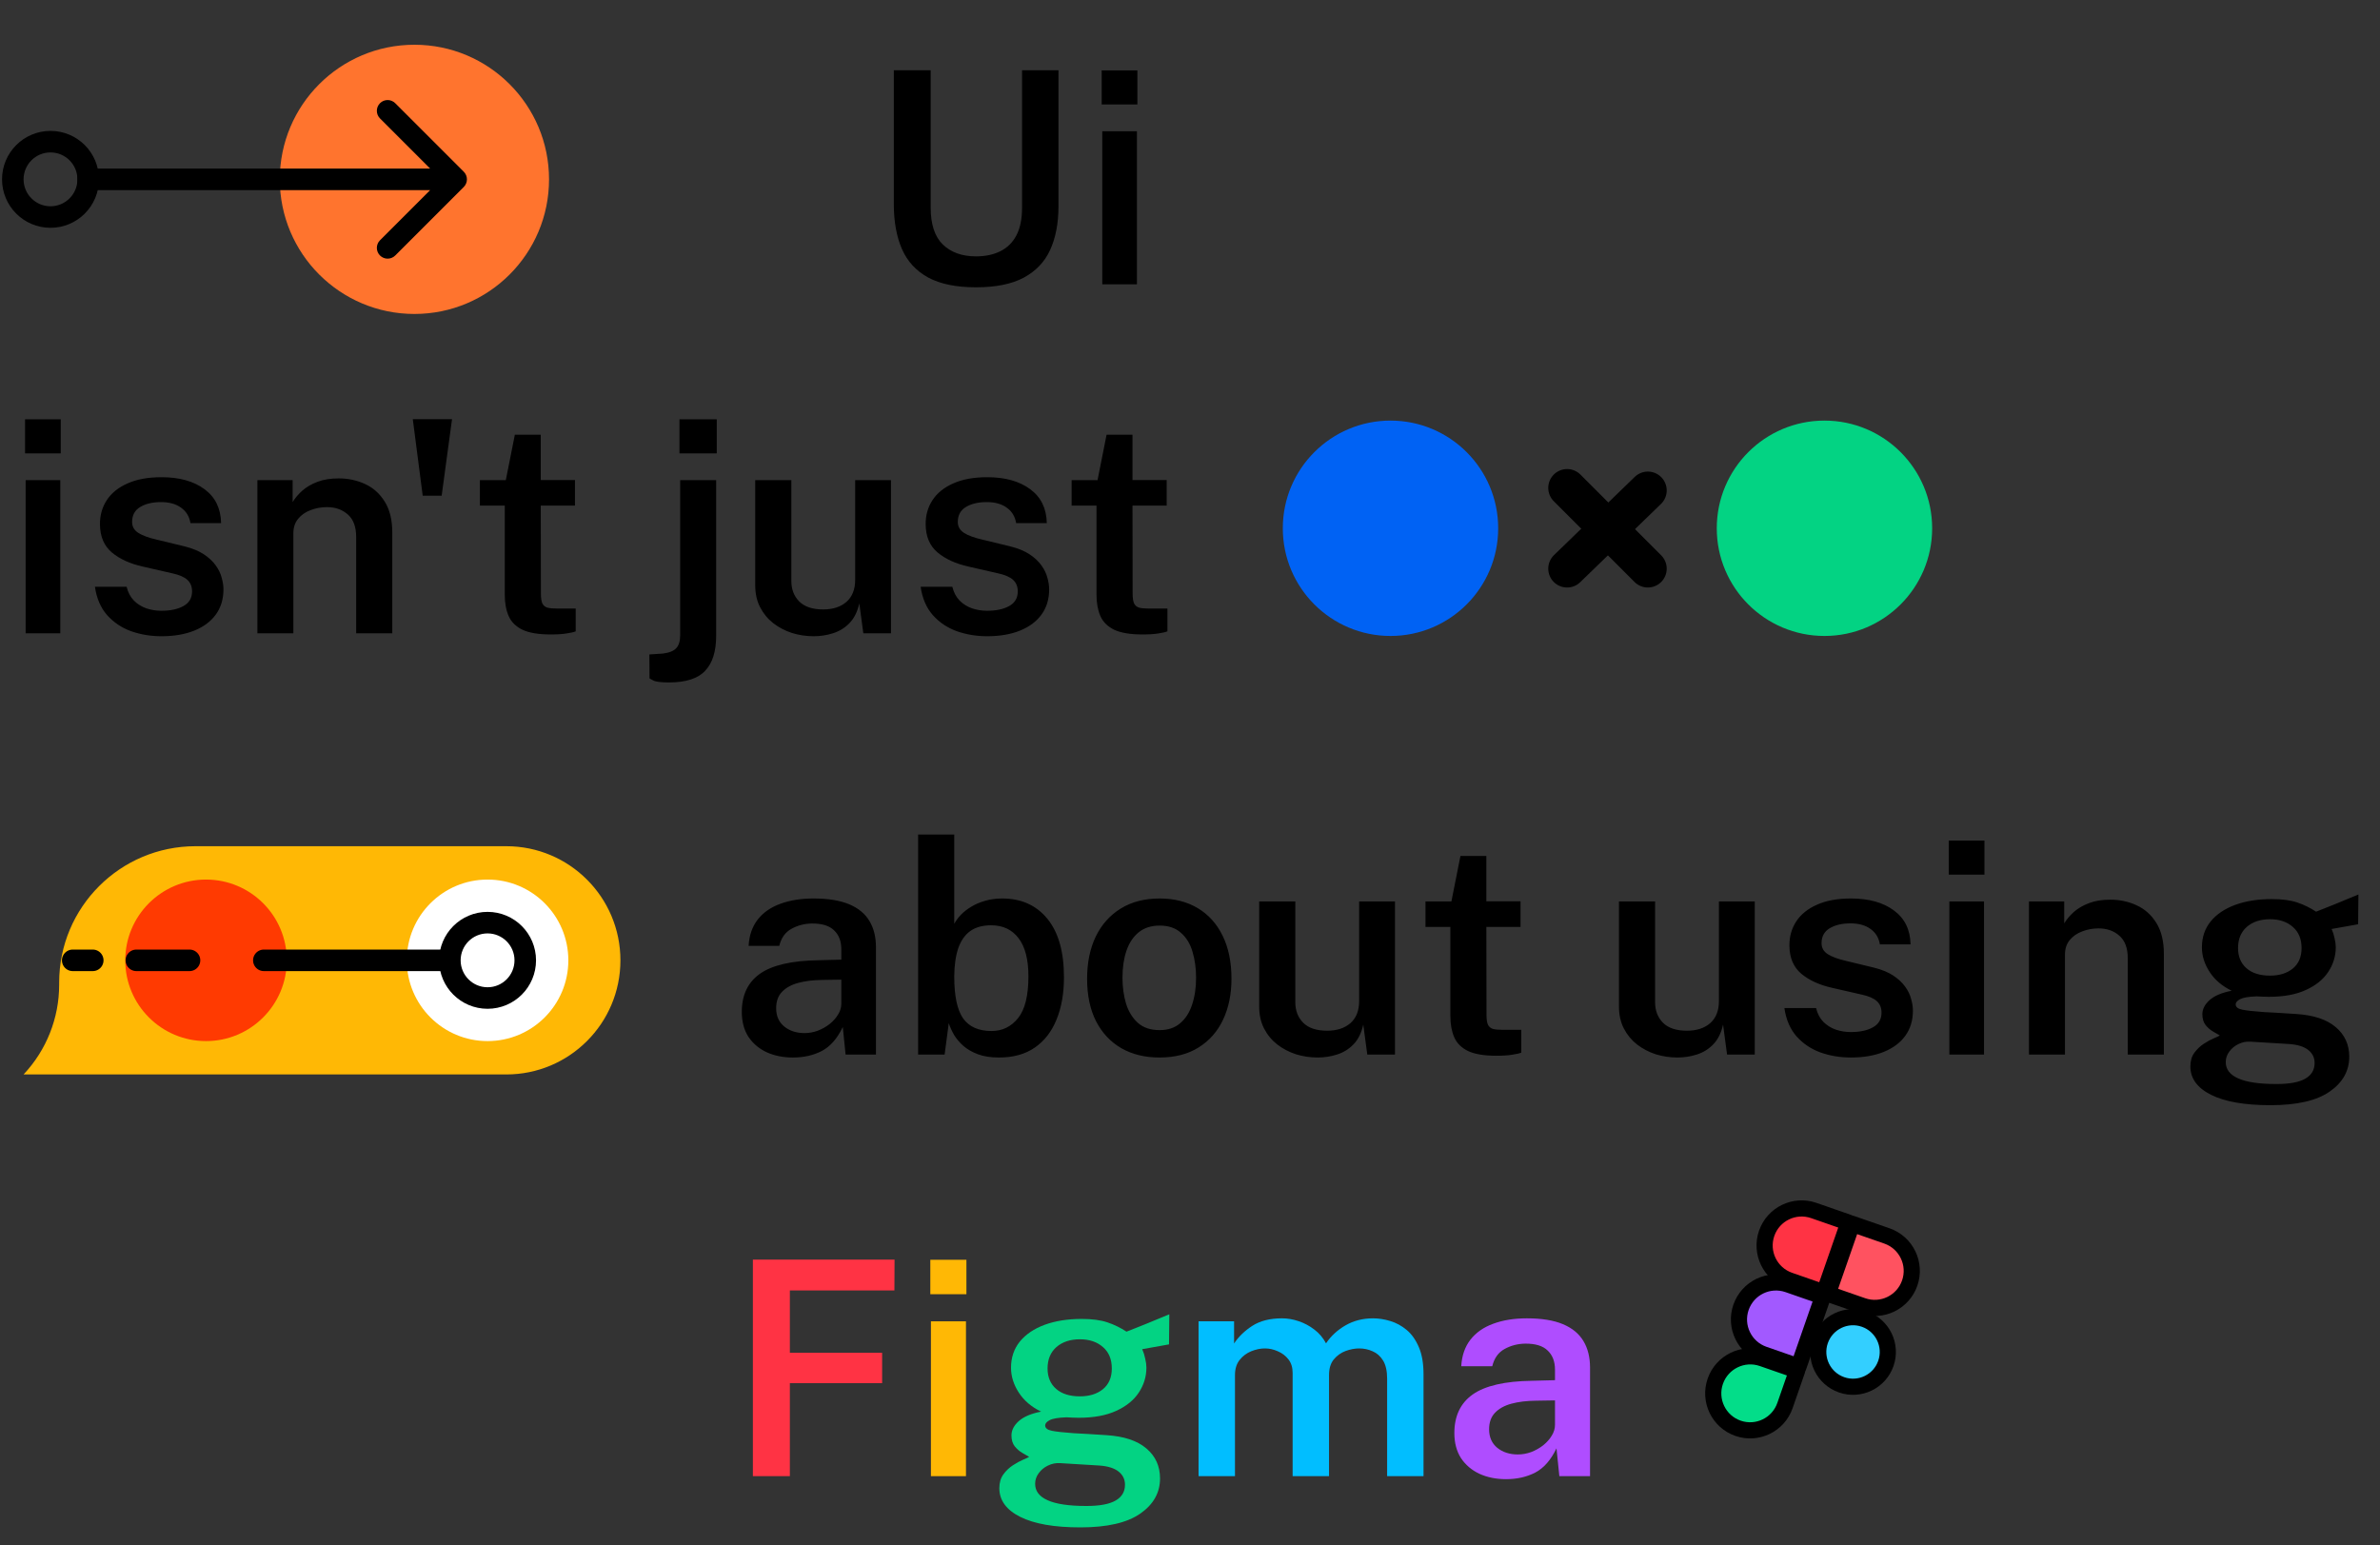 <svg width="442" height="287" viewBox="0 0 442 287" fill="none" xmlns="http://www.w3.org/2000/svg">
<rect x="0" y="0" width="442" height="287" fill="#333333" stroke="none"/>
<path d="M196.575 38.29C196.575 41.443 196.062 44.148 195.035 46.403C194.009 48.639 192.368 50.363 190.113 51.573C187.876 52.764 184.925 53.36 181.258 53.36C177.591 53.36 174.63 52.755 172.375 51.545C170.139 50.317 168.516 48.557 167.508 46.265C166.5 43.955 165.995 41.168 165.995 37.905V13.045H172.843V38.593C172.843 41.673 173.595 43.946 175.098 45.413C176.62 46.879 178.673 47.613 181.258 47.613C183 47.613 184.512 47.292 185.795 46.65C187.079 46.008 188.069 45.028 188.765 43.708C189.462 42.369 189.81 40.664 189.81 38.593V13.045H196.575V38.29ZM211.143 24.375V52.81H204.708V24.375H211.143ZM211.226 13.073V19.398H204.598V13.073H211.226Z" fill="black"/>
<path d="M11.197 89.18V117.615H4.763V89.18H11.197ZM11.28 77.878V84.203H4.652V77.878H11.28ZM29.978 118.165C27.998 118.165 26.119 117.854 24.34 117.23C22.58 116.589 21.095 115.59 19.885 114.233C18.694 112.876 17.942 111.125 17.63 108.98H23.515C23.772 110.025 24.221 110.878 24.863 111.538C25.523 112.198 26.302 112.684 27.2 112.995C28.099 113.289 29.015 113.435 29.95 113.435C31.655 113.435 33.03 113.142 34.075 112.555C35.139 111.969 35.67 111.061 35.67 109.833C35.67 108.935 35.377 108.22 34.79 107.688C34.204 107.156 33.269 106.753 31.985 106.478L26.568 105.24C24.166 104.709 22.232 103.829 20.765 102.6C19.317 101.372 18.584 99.64 18.565 97.403C18.547 95.716 18.969 94.213 19.83 92.893C20.692 91.573 21.975 90.537 23.68 89.785C25.385 89.016 27.494 88.63 30.005 88.63C33.324 88.63 35.982 89.373 37.98 90.858C39.979 92.325 41.005 94.424 41.06 97.156H35.368C35.166 95.927 34.589 94.974 33.635 94.296C32.682 93.599 31.445 93.251 29.923 93.251C28.346 93.251 27.054 93.553 26.045 94.158C25.037 94.763 24.533 95.689 24.533 96.936C24.533 97.797 24.918 98.475 25.688 98.971C26.458 99.466 27.613 99.887 29.153 100.235L34.268 101.473C35.734 101.84 36.935 102.335 37.87 102.958C38.805 103.581 39.539 104.269 40.07 105.02C40.602 105.754 40.969 106.515 41.17 107.303C41.39 108.073 41.5 108.788 41.5 109.448C41.5 111.281 41.024 112.849 40.07 114.15C39.135 115.434 37.806 116.424 36.083 117.12C34.359 117.817 32.325 118.165 29.978 118.165ZM47.801 117.615V89.18H54.346V93.251C54.786 92.517 55.382 91.811 56.133 91.133C56.903 90.455 57.847 89.905 58.966 89.483C60.084 89.061 61.395 88.85 62.898 88.85C64.658 88.85 66.29 89.199 67.793 89.895C69.315 90.592 70.534 91.683 71.451 93.168C72.386 94.653 72.853 96.569 72.853 98.915V117.615H66.143V99.713C66.143 97.843 65.63 96.459 64.603 95.561C63.577 94.644 62.284 94.186 60.726 94.186C59.663 94.186 58.654 94.369 57.701 94.736C56.748 95.084 55.968 95.625 55.363 96.358C54.777 97.073 54.483 97.971 54.483 99.053V117.615H47.801ZM83.948 77.85L82.023 92.068H78.503L76.661 77.85H83.948ZM106.778 93.91H100.426L100.453 110.218C100.453 111.061 100.545 111.685 100.728 112.088C100.93 112.473 101.242 112.73 101.663 112.858C102.103 112.968 102.69 113.023 103.423 113.023H106.916V117.258C106.549 117.405 105.99 117.533 105.238 117.643C104.505 117.771 103.515 117.835 102.268 117.835C100.013 117.835 98.263 117.542 97.016 116.955C95.788 116.35 94.935 115.498 94.459 114.398C93.982 113.298 93.743 111.987 93.743 110.465V93.91H89.124V89.18H93.936L95.614 80.738H100.426V89.153H106.778V93.91ZM133.002 118.083C133.002 120.98 132.324 123.143 130.967 124.573C129.629 126.021 127.383 126.745 124.229 126.745C122.708 126.745 121.727 126.617 121.287 126.36C120.847 126.122 120.627 126.003 120.627 126.003L120.599 121.548L123.102 121.383C124.294 121.236 125.128 120.897 125.604 120.365C126.081 119.852 126.319 119.045 126.319 117.945V89.18H133.002V118.083ZM133.112 77.878V84.203H126.182V77.878H133.112ZM151.117 118.165C149.724 118.165 148.376 117.964 147.075 117.56C145.791 117.139 144.636 116.534 143.61 115.745C142.583 114.939 141.767 113.949 141.162 112.775C140.557 111.602 140.255 110.236 140.255 108.678V89.18H146.965V107.908C146.965 109.448 147.45 110.713 148.422 111.703C149.412 112.693 150.897 113.188 152.877 113.188C154.674 113.188 156.113 112.72 157.195 111.785C158.276 110.832 158.817 109.466 158.817 107.688V89.18H165.472V117.615H160.33L159.587 112.06C159.239 113.619 158.625 114.847 157.745 115.745C156.883 116.625 155.865 117.249 154.692 117.615C153.537 117.982 152.345 118.165 151.117 118.165ZM183.323 118.165C181.343 118.165 179.463 117.854 177.685 117.23C175.925 116.589 174.44 115.59 173.23 114.233C172.038 112.876 171.287 111.125 170.975 108.98H176.86C177.117 110.025 177.566 110.878 178.208 111.538C178.868 112.198 179.647 112.684 180.545 112.995C181.443 113.289 182.36 113.435 183.295 113.435C185 113.435 186.375 113.142 187.42 112.555C188.483 111.969 189.015 111.061 189.015 109.833C189.015 108.935 188.722 108.22 188.135 107.688C187.548 107.156 186.613 106.753 185.33 106.478L179.913 105.24C177.511 104.709 175.577 103.829 174.11 102.6C172.662 101.372 171.928 99.64 171.91 97.403C171.892 95.716 172.313 94.213 173.175 92.893C174.037 91.573 175.32 90.537 177.025 89.785C178.73 89.016 180.838 88.63 183.35 88.63C186.668 88.63 189.327 89.373 191.325 90.858C193.323 92.325 194.35 94.424 194.405 97.156H188.713C188.511 95.927 187.933 94.974 186.98 94.296C186.027 93.599 184.789 93.251 183.268 93.251C181.691 93.251 180.398 93.553 179.39 94.158C178.382 94.763 177.878 95.689 177.878 96.936C177.878 97.797 178.263 98.475 179.033 98.971C179.803 99.466 180.958 99.887 182.498 100.235L187.613 101.473C189.079 101.84 190.28 102.335 191.215 102.958C192.15 103.581 192.883 104.269 193.415 105.02C193.947 105.754 194.313 106.515 194.515 107.303C194.735 108.073 194.845 108.788 194.845 109.448C194.845 111.281 194.368 112.849 193.415 114.15C192.48 115.434 191.151 116.424 189.428 117.12C187.704 117.817 185.669 118.165 183.323 118.165ZM216.671 93.91H210.319L210.346 110.218C210.346 111.061 210.438 111.685 210.621 112.088C210.823 112.473 211.134 112.73 211.556 112.858C211.996 112.968 212.583 113.023 213.316 113.023H216.809V117.258C216.442 117.405 215.883 117.533 215.131 117.643C214.398 117.771 213.408 117.835 212.161 117.835C209.906 117.835 208.155 117.542 206.909 116.955C205.68 116.35 204.828 115.498 204.351 114.398C203.874 113.298 203.636 111.987 203.636 110.465V93.91H199.016V89.18H203.829L205.506 80.738H210.319V89.153H216.671V93.91Z" fill="black"/>
<path d="M147.25 196.408C145.435 196.408 143.804 196.078 142.355 195.418C140.925 194.74 139.798 193.777 138.973 192.53C138.166 191.265 137.763 189.735 137.763 187.938C137.763 184.803 138.89 182.438 141.145 180.843C143.419 179.248 147.04 178.414 152.008 178.34L156.243 178.23V176.305C156.243 174.802 155.794 173.629 154.895 172.785C154.015 171.924 152.64 171.502 150.77 171.52C149.395 171.539 148.13 171.869 146.975 172.51C145.839 173.134 145.087 174.188 144.72 175.673H139.028C139.138 173.73 139.697 172.107 140.705 170.805C141.732 169.485 143.135 168.505 144.913 167.863C146.691 167.203 148.745 166.873 151.073 166.873C153.786 166.873 155.995 167.23 157.7 167.945C159.405 168.66 160.661 169.696 161.468 171.053C162.275 172.391 162.678 174.014 162.678 175.92V195.858H157.04L156.518 190.743C155.491 192.888 154.19 194.373 152.613 195.198C151.055 196.005 149.267 196.408 147.25 196.408ZM149.423 191.87C150.248 191.87 151.064 191.724 151.87 191.43C152.677 191.119 153.41 190.706 154.07 190.193C154.73 189.661 155.253 189.075 155.638 188.433C156.041 187.791 156.243 187.122 156.243 186.425V181.943L152.75 181.998C151.027 182.016 149.524 182.2 148.24 182.548C146.957 182.896 145.949 183.455 145.215 184.225C144.5 184.977 144.143 185.985 144.143 187.25C144.143 188.699 144.647 189.835 145.655 190.66C146.664 191.467 147.92 191.87 149.423 191.87ZM185.521 196.408C184 196.408 182.698 196.206 181.616 195.803C180.535 195.4 179.627 194.877 178.894 194.235C178.179 193.594 177.601 192.906 177.161 192.173C176.74 191.421 176.419 190.706 176.199 190.028L175.429 195.858H170.506V154.993H177.216V171.575C177.51 171.025 177.913 170.475 178.426 169.925C178.958 169.375 179.6 168.871 180.351 168.413C181.103 167.955 181.956 167.588 182.909 167.313C183.881 167.02 184.953 166.873 186.126 166.873C189.665 166.873 192.461 168.129 194.514 170.64C196.567 173.152 197.594 176.773 197.594 181.503C197.594 184.491 197.136 187.104 196.219 189.34C195.321 191.577 193.973 193.319 192.176 194.565C190.398 195.794 188.18 196.408 185.521 196.408ZM184.146 191.485C186.145 191.485 187.786 190.688 189.069 189.093C190.352 187.498 190.994 184.913 190.994 181.338C190.994 178.221 190.389 175.865 189.179 174.27C187.969 172.657 186.264 171.85 184.064 171.85C182.487 171.85 181.195 172.208 180.186 172.923C179.196 173.638 178.454 174.701 177.959 176.113C177.482 177.525 177.235 179.266 177.216 181.338C177.216 184.968 177.766 187.571 178.866 189.148C179.985 190.706 181.745 191.485 184.146 191.485ZM215.336 196.408C212.623 196.408 210.258 195.83 208.241 194.675C206.224 193.502 204.657 191.825 203.539 189.643C202.439 187.461 201.889 184.84 201.889 181.778C201.889 178.808 202.42 176.205 203.484 173.968C204.565 171.731 206.114 169.99 208.131 168.743C210.148 167.496 212.559 166.873 215.364 166.873C218.077 166.873 220.433 167.469 222.431 168.66C224.429 169.852 225.969 171.557 227.051 173.775C228.151 175.994 228.701 178.661 228.701 181.778C228.701 184.656 228.179 187.195 227.134 189.395C226.107 191.577 224.594 193.291 222.596 194.538C220.616 195.785 218.196 196.408 215.336 196.408ZM215.364 191.32C216.904 191.32 218.169 190.899 219.159 190.055C220.167 189.212 220.909 188.057 221.386 186.59C221.881 185.124 222.129 183.455 222.129 181.585C222.129 179.844 221.909 178.24 221.469 176.773C221.047 175.306 220.332 174.133 219.324 173.253C218.334 172.355 217.014 171.905 215.364 171.905C213.805 171.905 212.513 172.318 211.486 173.143C210.478 173.95 209.717 175.086 209.204 176.553C208.709 178.001 208.461 179.679 208.461 181.585C208.461 183.309 208.681 184.913 209.121 186.398C209.579 187.865 210.313 189.056 211.321 189.973C212.329 190.871 213.677 191.32 215.364 191.32ZM244.711 196.408C243.318 196.408 241.97 196.206 240.669 195.803C239.385 195.381 238.23 194.776 237.204 193.988C236.177 193.181 235.361 192.191 234.756 191.018C234.151 189.845 233.849 188.479 233.849 186.92V167.423H240.559V186.15C240.559 187.69 241.045 188.955 242.016 189.945C243.006 190.935 244.491 191.43 246.471 191.43C248.268 191.43 249.707 190.963 250.789 190.028C251.87 189.075 252.411 187.709 252.411 185.93V167.423H259.066V195.858H253.924L253.181 190.303C252.833 191.861 252.219 193.09 251.339 193.988C250.477 194.868 249.46 195.491 248.286 195.858C247.131 196.225 245.94 196.408 244.711 196.408ZM282.389 172.153H276.037L276.064 188.46C276.064 189.304 276.156 189.927 276.339 190.33C276.541 190.715 276.853 190.972 277.274 191.1C277.714 191.21 278.301 191.265 279.034 191.265H282.527V195.5C282.16 195.647 281.601 195.775 280.849 195.885C280.116 196.014 279.126 196.078 277.879 196.078C275.624 196.078 273.873 195.785 272.627 195.198C271.398 194.593 270.546 193.74 270.069 192.64C269.593 191.54 269.354 190.23 269.354 188.708V172.153H264.734V167.423H269.547L271.224 158.98H276.037V167.395H282.389V172.153ZM311.528 196.408C310.134 196.408 308.787 196.206 307.485 195.803C306.202 195.381 305.047 194.776 304.02 193.988C302.994 193.181 302.178 192.191 301.573 191.018C300.968 189.845 300.665 188.479 300.665 186.92V167.423H307.375V186.15C307.375 187.69 307.861 188.955 308.833 189.945C309.823 190.935 311.308 191.43 313.288 191.43C315.084 191.43 316.524 190.963 317.605 190.028C318.687 189.075 319.228 187.709 319.228 185.93V167.423H325.883V195.858H320.74L319.998 190.303C319.649 191.861 319.035 193.09 318.155 193.988C317.294 194.868 316.276 195.491 315.103 195.858C313.948 196.225 312.756 196.408 311.528 196.408ZM343.733 196.408C341.753 196.408 339.874 196.096 338.096 195.473C336.336 194.831 334.851 193.832 333.641 192.475C332.449 191.119 331.697 189.368 331.386 187.223H337.271C337.527 188.268 337.977 189.12 338.618 189.78C339.278 190.44 340.057 190.926 340.956 191.238C341.854 191.531 342.771 191.678 343.706 191.678C345.411 191.678 346.786 191.385 347.831 190.798C348.894 190.211 349.426 189.304 349.426 188.075C349.426 187.177 349.132 186.462 348.546 185.93C347.959 185.399 347.024 184.995 345.741 184.72L340.323 183.483C337.922 182.951 335.987 182.071 334.521 180.843C333.072 179.615 332.339 177.882 332.321 175.645C332.302 173.959 332.724 172.455 333.586 171.135C334.447 169.815 335.731 168.78 337.436 168.028C339.141 167.258 341.249 166.873 343.761 166.873C347.079 166.873 349.737 167.615 351.736 169.1C353.734 170.567 354.761 172.666 354.816 175.398H349.123C348.922 174.17 348.344 173.216 347.391 172.538C346.437 171.841 345.2 171.493 343.678 171.493C342.102 171.493 340.809 171.795 339.801 172.4C338.792 173.005 338.288 173.931 338.288 175.178C338.288 176.04 338.673 176.718 339.443 177.213C340.213 177.708 341.368 178.13 342.908 178.478L348.023 179.715C349.49 180.082 350.691 180.577 351.626 181.2C352.561 181.824 353.294 182.511 353.826 183.263C354.357 183.996 354.724 184.757 354.926 185.545C355.146 186.315 355.256 187.03 355.256 187.69C355.256 189.524 354.779 191.091 353.826 192.393C352.891 193.676 351.562 194.666 349.838 195.363C348.115 196.06 346.08 196.408 343.733 196.408ZM368.459 167.423V195.858H362.024V167.423H368.459ZM368.541 156.12V162.445H361.914V156.12H368.541ZM376.81 195.858V167.423H383.355V171.493C383.795 170.76 384.391 170.054 385.143 169.375C385.913 168.697 386.857 168.147 387.975 167.725C389.093 167.304 390.404 167.093 391.908 167.093C393.668 167.093 395.299 167.441 396.803 168.138C398.324 168.835 399.543 169.925 400.46 171.41C401.395 172.895 401.863 174.811 401.863 177.158V195.858H395.153V177.955C395.153 176.085 394.639 174.701 393.613 173.803C392.586 172.886 391.293 172.428 389.735 172.428C388.672 172.428 387.663 172.611 386.71 172.978C385.757 173.326 384.978 173.867 384.373 174.6C383.786 175.315 383.493 176.214 383.493 177.295V195.858H376.81ZM421.659 205.263C416.874 205.263 413.198 204.621 410.632 203.338C408.065 202.055 406.782 200.295 406.782 198.058C406.782 197.05 407.029 196.206 407.524 195.528C408.019 194.85 408.606 194.29 409.284 193.85C409.963 193.41 410.586 193.071 411.154 192.833C411.723 192.595 412.089 192.42 412.254 192.31C411.943 192.127 411.53 191.889 411.017 191.595C410.503 191.302 410.036 190.899 409.614 190.385C409.211 189.872 409.009 189.203 409.009 188.378C409.009 187.425 409.458 186.545 410.357 185.738C411.273 184.931 412.639 184.354 414.454 184.005C412.676 183.144 411.31 181.98 410.357 180.513C409.403 179.046 408.927 177.525 408.927 175.948C408.927 174.078 409.468 172.474 410.549 171.135C411.649 169.797 413.171 168.77 415.114 168.055C417.076 167.34 419.34 166.983 421.907 166.983C423.813 166.983 425.39 167.194 426.637 167.615C427.883 168.037 429.048 168.605 430.129 169.32C430.496 169.174 431.009 168.972 431.669 168.715C432.348 168.44 433.081 168.147 433.869 167.835C434.658 167.505 435.409 167.194 436.124 166.9C436.858 166.589 437.481 166.332 437.994 166.13L437.939 171.658L433.017 172.538C433.255 173.07 433.438 173.647 433.567 174.27C433.713 174.894 433.787 175.444 433.787 175.92C433.787 177.57 433.319 179.101 432.384 180.513C431.468 181.906 430.083 183.025 428.232 183.868C426.398 184.711 424.107 185.133 421.357 185.133C421.082 185.133 420.706 185.124 420.229 185.105C419.753 185.087 419.368 185.069 419.074 185.05C417.589 185.105 416.572 185.28 416.022 185.573C415.472 185.866 415.197 186.187 415.197 186.535C415.197 187.03 415.609 187.36 416.434 187.525C417.259 187.69 418.579 187.837 420.394 187.965C421.036 188.002 421.879 188.048 422.924 188.103C423.969 188.158 425.133 188.231 426.417 188.323C429.662 188.525 432.118 189.34 433.787 190.77C435.455 192.182 436.289 194.015 436.289 196.27C436.289 198.892 435.079 201.046 432.659 202.733C430.239 204.42 426.573 205.263 421.659 205.263ZM422.787 201.33C425.188 201.33 426.967 201 428.122 200.34C429.277 199.68 429.854 198.709 429.854 197.425C429.854 196.435 429.46 195.629 428.672 195.005C427.883 194.382 426.71 194.015 425.152 193.905L417.974 193.465C417.186 193.41 416.434 193.557 415.719 193.905C415.023 194.235 414.454 194.703 414.014 195.308C413.574 195.895 413.354 196.545 413.354 197.26C413.354 198.599 414.124 199.607 415.664 200.285C417.204 200.982 419.578 201.33 422.787 201.33ZM421.577 181.2C423.318 181.2 424.73 180.76 425.812 179.88C426.893 178.982 427.434 177.717 427.434 176.085C427.434 174.399 426.893 173.088 425.812 172.153C424.73 171.2 423.318 170.723 421.577 170.723C419.798 170.723 418.359 171.2 417.259 172.153C416.178 173.106 415.637 174.417 415.637 176.085C415.637 177.662 416.159 178.909 417.204 179.825C418.249 180.742 419.707 181.2 421.577 181.2Z" fill="black"/>
<path d="M139.821 233.945H166.132L166.105 239.675H146.691V251.245H163.824V256.891H146.691V274.163H139.821V233.945Z" fill="#FF3344"/>
<path d="M179.394 245.404V274.163H172.886V245.404H179.394ZM179.477 233.973V240.37H172.774V233.973H179.477Z" fill="#FFB805"/>
<path d="M200.638 283.675C195.799 283.675 192.081 283.026 189.485 281.728C186.89 280.43 185.592 278.65 185.592 276.388C185.592 275.368 185.842 274.515 186.343 273.829C186.843 273.143 187.436 272.577 188.123 272.132C188.809 271.687 189.439 271.344 190.014 271.103C190.589 270.862 190.959 270.686 191.126 270.575C190.811 270.39 190.394 270.148 189.875 269.852C189.356 269.555 188.883 269.147 188.456 268.628C188.048 268.109 187.844 267.432 187.844 266.598C187.844 265.634 188.299 264.743 189.207 263.928C190.134 263.112 191.516 262.528 193.351 262.175C191.553 261.304 190.171 260.127 189.207 258.643C188.243 257.16 187.761 255.621 187.761 254.026C187.761 252.135 188.308 250.512 189.402 249.159C190.514 247.805 192.053 246.767 194.019 246.044C196.003 245.321 198.293 244.959 200.889 244.959C202.817 244.959 204.412 245.172 205.673 245.599C206.933 246.025 208.111 246.6 209.205 247.323C209.576 247.175 210.095 246.971 210.762 246.711C211.448 246.433 212.19 246.137 212.987 245.821C213.785 245.488 214.545 245.172 215.268 244.876C216.01 244.56 216.64 244.301 217.159 244.097L217.104 249.687L212.125 250.577C212.366 251.115 212.552 251.699 212.681 252.33C212.83 252.96 212.904 253.516 212.904 253.998C212.904 255.667 212.431 257.215 211.486 258.643C210.558 260.052 209.158 261.183 207.286 262.036C205.432 262.889 203.114 263.316 200.332 263.316C200.054 263.316 199.674 263.306 199.192 263.288C198.71 263.269 198.321 263.251 198.024 263.232C196.522 263.288 195.493 263.464 194.937 263.761C194.38 264.057 194.102 264.382 194.102 264.734C194.102 265.235 194.52 265.569 195.354 265.735C196.188 265.902 197.523 266.051 199.359 266.18C200.008 266.218 200.861 266.264 201.918 266.32C202.975 266.375 204.152 266.449 205.45 266.542C208.732 266.746 211.217 267.571 212.904 269.017C214.591 270.445 215.435 272.299 215.435 274.58C215.435 277.232 214.211 279.41 211.764 281.116C209.316 282.822 205.608 283.675 200.638 283.675ZM201.779 279.698C204.208 279.698 206.006 279.364 207.174 278.696C208.343 278.029 208.927 277.046 208.927 275.748C208.927 274.747 208.528 273.931 207.731 273.301C206.933 272.67 205.747 272.299 204.171 272.188L196.911 271.743C196.114 271.687 195.354 271.836 194.631 272.188C193.926 272.522 193.351 272.995 192.906 273.607C192.461 274.2 192.239 274.858 192.239 275.581C192.239 276.935 193.018 277.955 194.575 278.641C196.133 279.345 198.534 279.698 201.779 279.698ZM200.555 259.338C202.316 259.338 203.744 258.893 204.838 258.003C205.932 257.095 206.479 255.815 206.479 254.165C206.479 252.459 205.932 251.134 204.838 250.188C203.744 249.224 202.316 248.742 200.555 248.742C198.756 248.742 197.301 249.224 196.188 250.188C195.094 251.152 194.547 252.478 194.547 254.165C194.547 255.76 195.076 257.021 196.133 257.948C197.19 258.875 198.664 259.338 200.555 259.338Z" fill="#03D383"/>
<path d="M222.593 274.163V245.404H229.185V249.52C230.019 248.26 231.15 247.166 232.578 246.239C234.024 245.311 235.86 244.848 238.085 244.848C239.105 244.848 240.134 245.024 241.172 245.376C242.229 245.729 243.203 246.248 244.093 246.934C245.001 247.62 245.724 248.473 246.262 249.493C247.171 248.139 248.376 247.027 249.878 246.155C251.398 245.284 253.104 244.848 254.995 244.848C256.034 244.848 257.1 245.015 258.194 245.349C259.306 245.682 260.326 246.239 261.253 247.017C262.18 247.796 262.931 248.862 263.506 250.216C264.081 251.551 264.368 253.229 264.368 255.25V274.163H257.61V256.057C257.61 254.629 257.359 253.507 256.859 252.691C256.358 251.875 255.709 251.301 254.912 250.967C254.133 250.614 253.299 250.438 252.409 250.438C251.611 250.438 250.777 250.596 249.905 250.911C249.053 251.226 248.32 251.746 247.708 252.469C247.115 253.192 246.818 254.165 246.818 255.389V274.163H240.06V254.972C240.06 253.971 239.8 253.136 239.281 252.469C238.762 251.801 238.103 251.301 237.306 250.967C236.527 250.614 235.73 250.438 234.914 250.438C234.08 250.438 233.227 250.614 232.355 250.967C231.502 251.319 230.789 251.857 230.214 252.58C229.639 253.303 229.352 254.239 229.352 255.389V274.163H222.593Z" fill="#01BEFF"/>
<path d="M279.69 274.719C277.855 274.719 276.204 274.385 274.74 273.718C273.293 273.032 272.153 272.058 271.319 270.797C270.503 269.518 270.095 267.97 270.095 266.153C270.095 262.982 271.235 260.59 273.516 258.977C275.815 257.364 279.477 256.52 284.502 256.446L288.785 256.335V254.388C288.785 252.867 288.331 251.681 287.422 250.828C286.532 249.956 285.142 249.53 283.25 249.548C281.86 249.567 280.58 249.901 279.412 250.55C278.262 251.18 277.502 252.246 277.131 253.748H271.374C271.485 251.783 272.051 250.142 273.071 248.825C274.109 247.49 275.528 246.498 277.326 245.849C279.125 245.182 281.201 244.848 283.556 244.848C286.3 244.848 288.535 245.209 290.259 245.933C291.984 246.656 293.254 247.703 294.07 249.075C294.885 250.429 295.293 252.07 295.293 253.998V274.163H289.592L289.063 268.99C288.025 271.159 286.708 272.661 285.114 273.495C283.538 274.311 281.73 274.719 279.69 274.719ZM281.887 270.13C282.722 270.13 283.547 269.982 284.363 269.685C285.179 269.37 285.92 268.953 286.588 268.433C287.255 267.896 287.784 267.302 288.173 266.653C288.581 266.004 288.785 265.328 288.785 264.623V260.089L285.253 260.145C283.51 260.164 281.989 260.349 280.692 260.701C279.394 261.054 278.374 261.619 277.632 262.398C276.909 263.158 276.547 264.178 276.547 265.457C276.547 266.922 277.057 268.072 278.077 268.906C279.097 269.722 280.367 270.13 281.887 270.13Z" fill="#AF4DFF"/>
<circle cx="76.963" cy="33.31" r="25" fill="#FF742E"/>
<path d="M86.129 34.724C86.91 33.943 86.91 32.677 86.129 31.896L73.401 19.168C72.62 18.387 71.353 18.387 70.573 19.168C69.791 19.949 69.791 21.215 70.573 21.996L81.886 33.31L70.573 44.624C69.791 45.405 69.791 46.671 70.573 47.452C71.353 48.233 72.62 48.233 73.401 47.452L86.129 34.724ZM14.378 35.31L84.715 35.31L84.715 31.31L14.378 31.31L14.378 35.31Z" fill="black"/>
<circle cx="9.378" cy="33.31" r="7" stroke="black" stroke-width="4"/>
<circle cx="258.235" cy="98.115" r="20" fill="#0062F4"/>
<circle cx="338.829" cy="98.115" r="20" fill="#03D383"/>
<path d="M291.032 90.615L306.032 105.615" stroke="black" stroke-width="7" stroke-linecap="round"/>
<path d="M306.032 91.084L291.032 105.615" stroke="black" stroke-width="7" stroke-linecap="round"/>
<path d="M10.987 182.488C10.987 168.501 22.325 157.163 36.312 157.163H94.027C105.733 157.163 115.222 166.652 115.222 178.358C115.222 190.064 105.733 199.553 94.027 199.553H4.378C8.623 195.045 10.987 189.087 10.987 182.896V182.488Z" fill="#FFB805"/>
<circle cx="38.262" cy="178.358" r="15" fill="#FF3A01"/>
<circle cx="90.548" cy="178.358" r="15" fill="white"/>
<circle cx="90.548" cy="178.358" r="7" fill="white" stroke="black" stroke-width="4"/>
<path d="M13.506 178.358H17.226" stroke="black" stroke-width="4" stroke-linecap="round"/>
<path d="M25.323 178.358H35.197" stroke="black" stroke-width="4" stroke-linecap="round"/>
<path d="M48.997 178.358H83.372" stroke="black" stroke-width="4" stroke-linecap="round"/>
<path d="M328.097 229.057C329.344 225.47 333.263 223.574 336.85 224.822L343.299 227.065L338.781 240.053L332.332 237.81C328.746 236.562 326.849 232.644 328.097 229.057Z" fill="#FF3344" stroke="black" stroke-width="3" stroke-linejoin="round"/>
<path d="M323.332 242.801C324.579 239.214 328.498 237.318 332.085 238.565L338.534 240.808L334.016 253.797L327.567 251.554C323.981 250.306 322.085 246.387 323.332 242.801Z" fill="#A259FF" stroke="black" stroke-width="3" stroke-linejoin="round"/>
<path d="M318.555 256.536C319.803 252.947 323.727 251.043 327.311 252.289L333.76 254.532L331.494 261.049C330.251 264.623 326.345 266.513 322.771 265.27C319.2 264.028 317.311 260.113 318.555 256.536Z" fill="#03DD89" stroke="black" stroke-width="3" stroke-linejoin="round"/>
<path d="M343.977 227.3L350.426 229.543C354.012 230.791 355.908 234.71 354.661 238.296C353.414 241.883 349.495 243.779 345.908 242.532L339.459 240.289L343.977 227.3Z" fill="#FF5260" stroke="black" stroke-width="3" stroke-linejoin="round"/>
<circle cx="344.134" cy="251.095" r="6.46" transform="rotate(19.178 344.134 251.095)" fill="#33CFFF" stroke="black" stroke-width="3" stroke-linejoin="round"/>
</svg>
